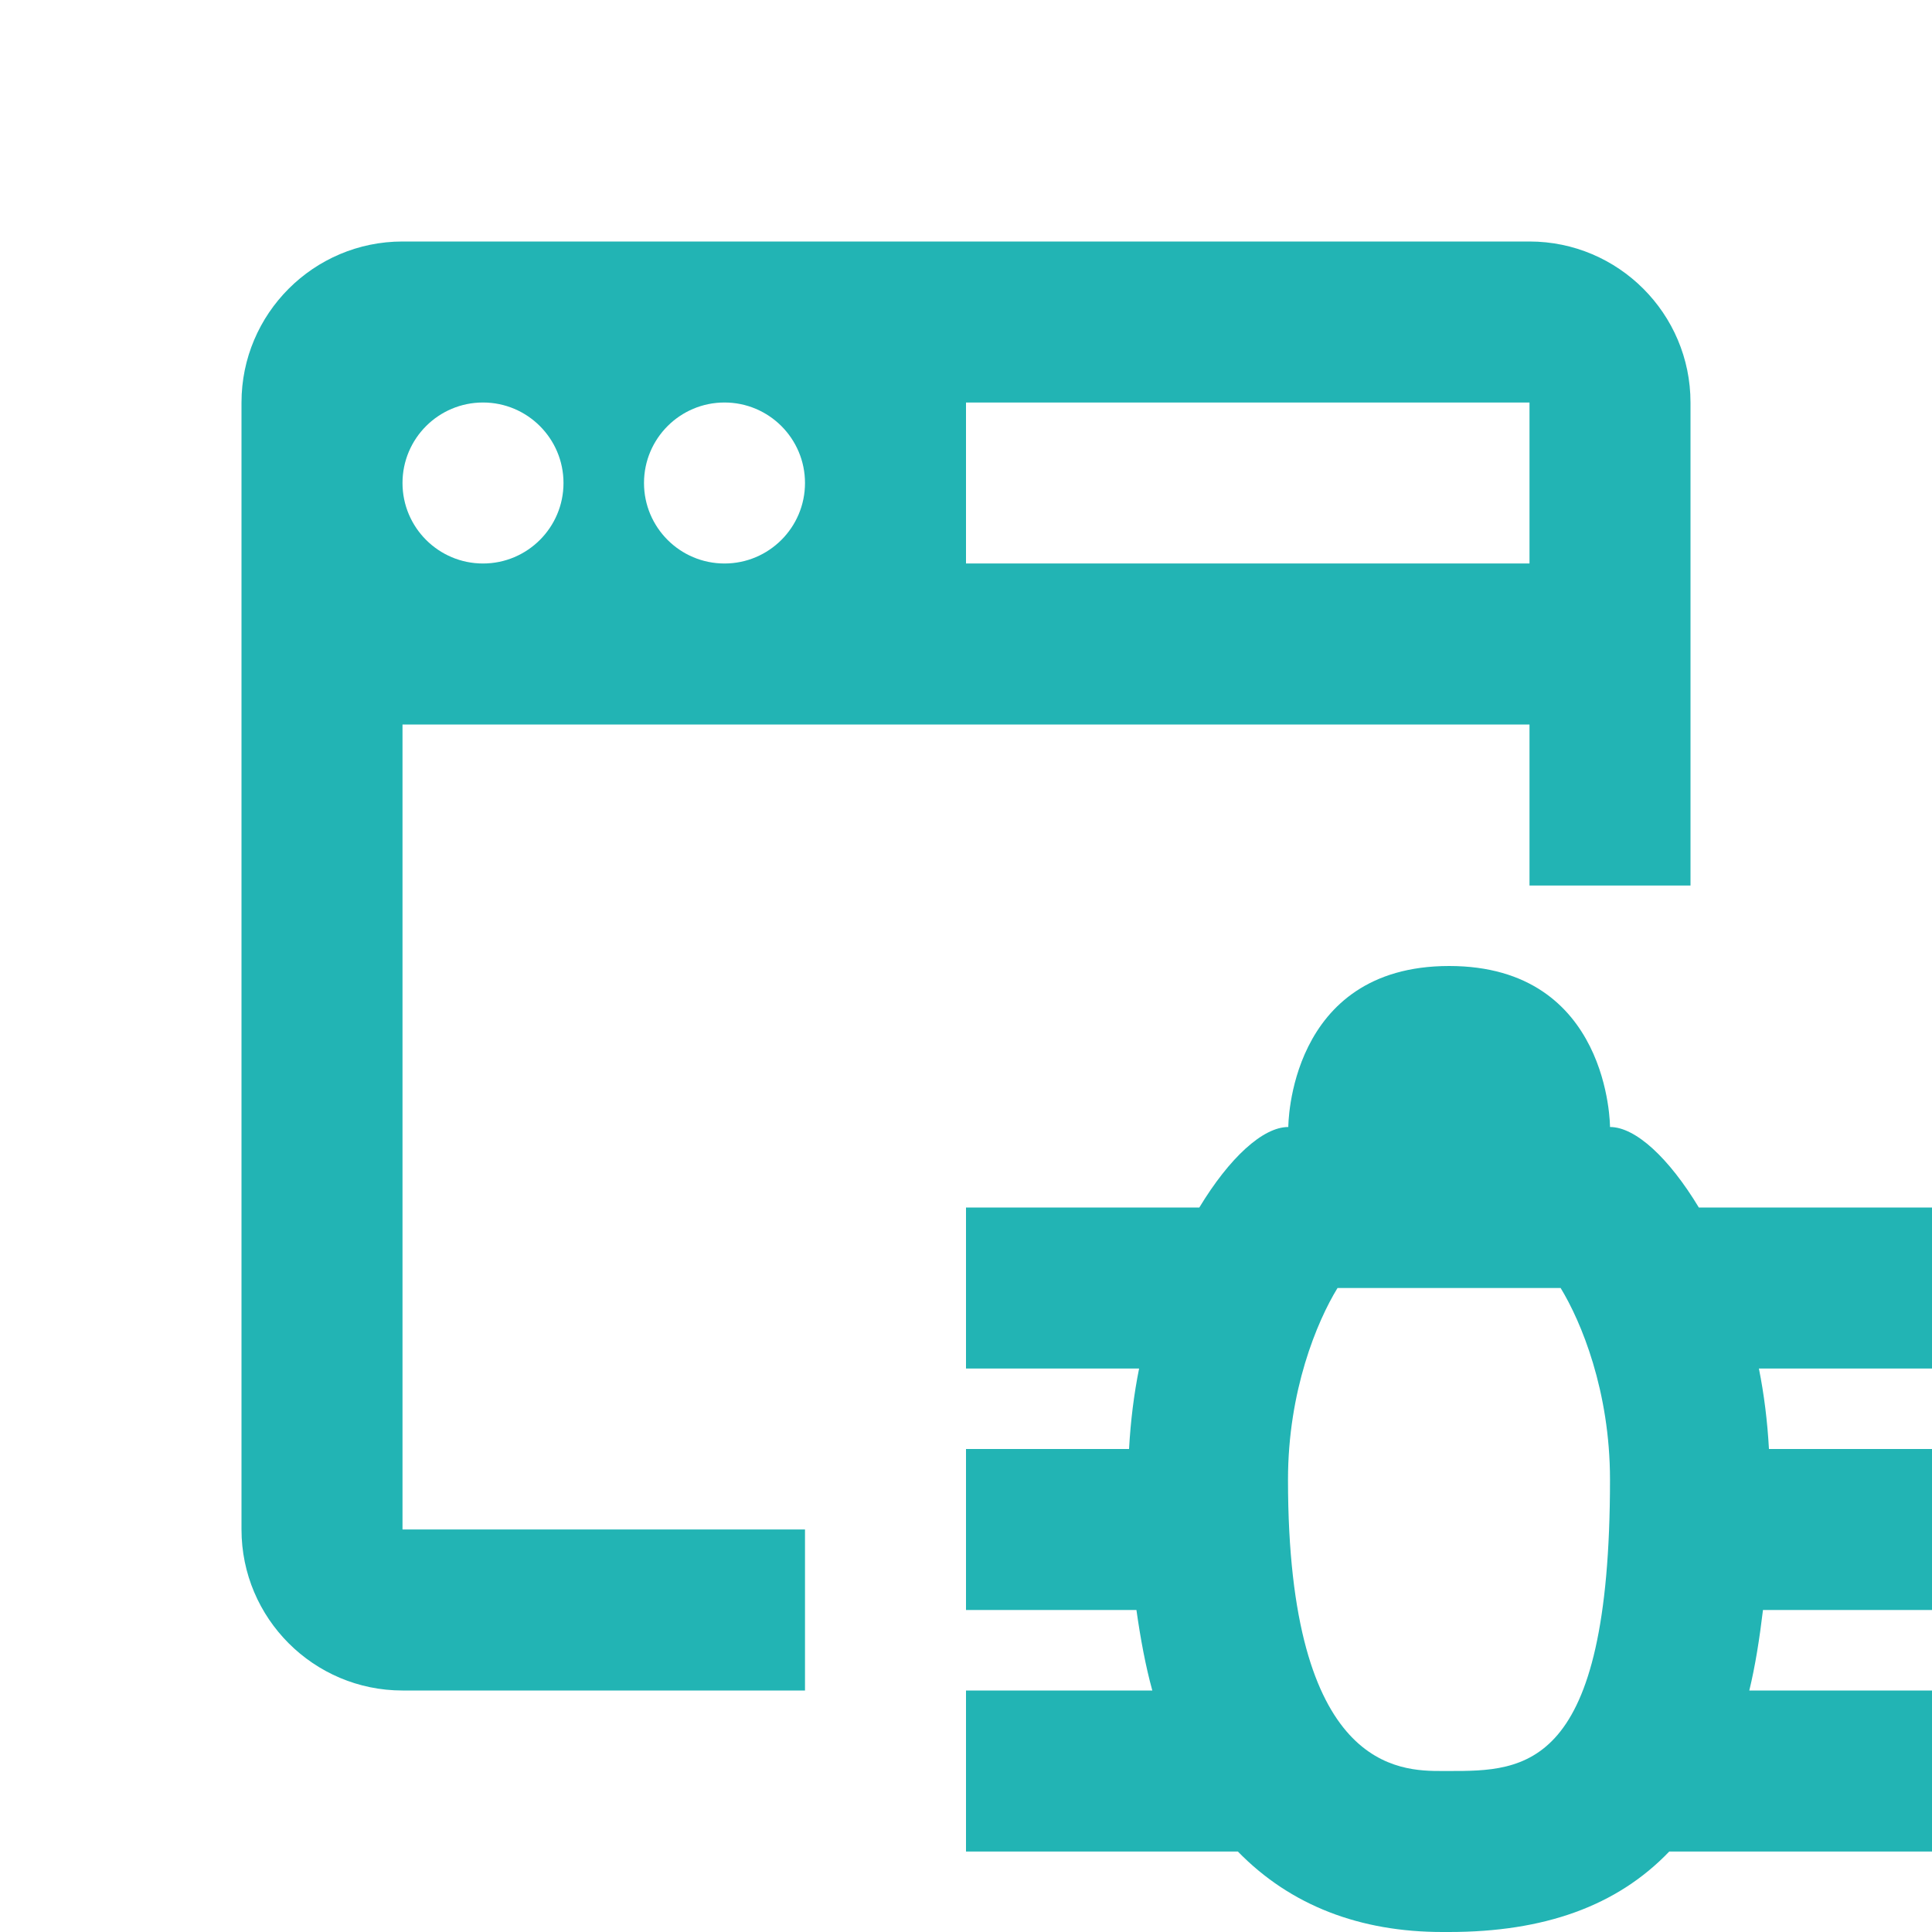 <svg width="500" height="500" fill="none" xmlns="http://www.w3.org/2000/svg"><path d="M104.167 62.5c-22.98 0-41.667 18.688-41.667 41.667v291.666c0 22.979 18.688 41.667 41.667 41.667h104.166v-41.667H104.167V187.5h291.666v41.667H437.5v-125c0-22.98-18.688-41.667-41.667-41.667H104.167ZM125 104.167c11.5 0 20.833 9.333 20.833 20.833 0 11.5-9.333 20.833-20.833 20.833-11.5 0-20.833-9.333-20.833-20.833 0-11.5 9.333-20.833 20.833-20.833Zm62.5 0c11.5 0 20.833 9.333 20.833 20.833 0 11.5-9.333 20.833-20.833 20.833-11.5 0-20.833-9.333-20.833-20.833 0-11.5 9.333-20.833 20.833-20.833Zm62.5 0h145.833v41.666H250v-41.666ZM375.041 250c-41.709 0-41.626 41.667-41.626 41.667-6.623 0-15.275 8.022-23.031 20.833H250v41.667h44.8c-1.343 6.655-2.2 13.606-2.604 20.833H250v41.667h44.108c1.051 7.407 2.353 14.459 4.11 20.833H250v41.667h70.353c13.676 14.047 31.7 20.833 52.938 20.833H375c24.502 0 43.422-6.643 57.007-20.833H500V437.5h-47.282c1.546-6.361 2.646-13.414 3.54-20.833H500V375h-42.196c-.403-7.227-1.264-14.178-2.604-20.833H500V312.5h-60.343c-7.74-12.811-16.376-20.833-22.99-20.833 0 0 .061-41.667-41.626-41.667Zm-28.89 83.333H403.89c5.312 8.709 12.777 26.643 12.777 49.602 0 75.416-22.146 75.398-41.667 75.398h-1.709c-10.937 0-39.958.018-39.958-75.398 0-22.959 7.484-40.893 12.818-49.602Z" fill="#22B4B4"/></svg>